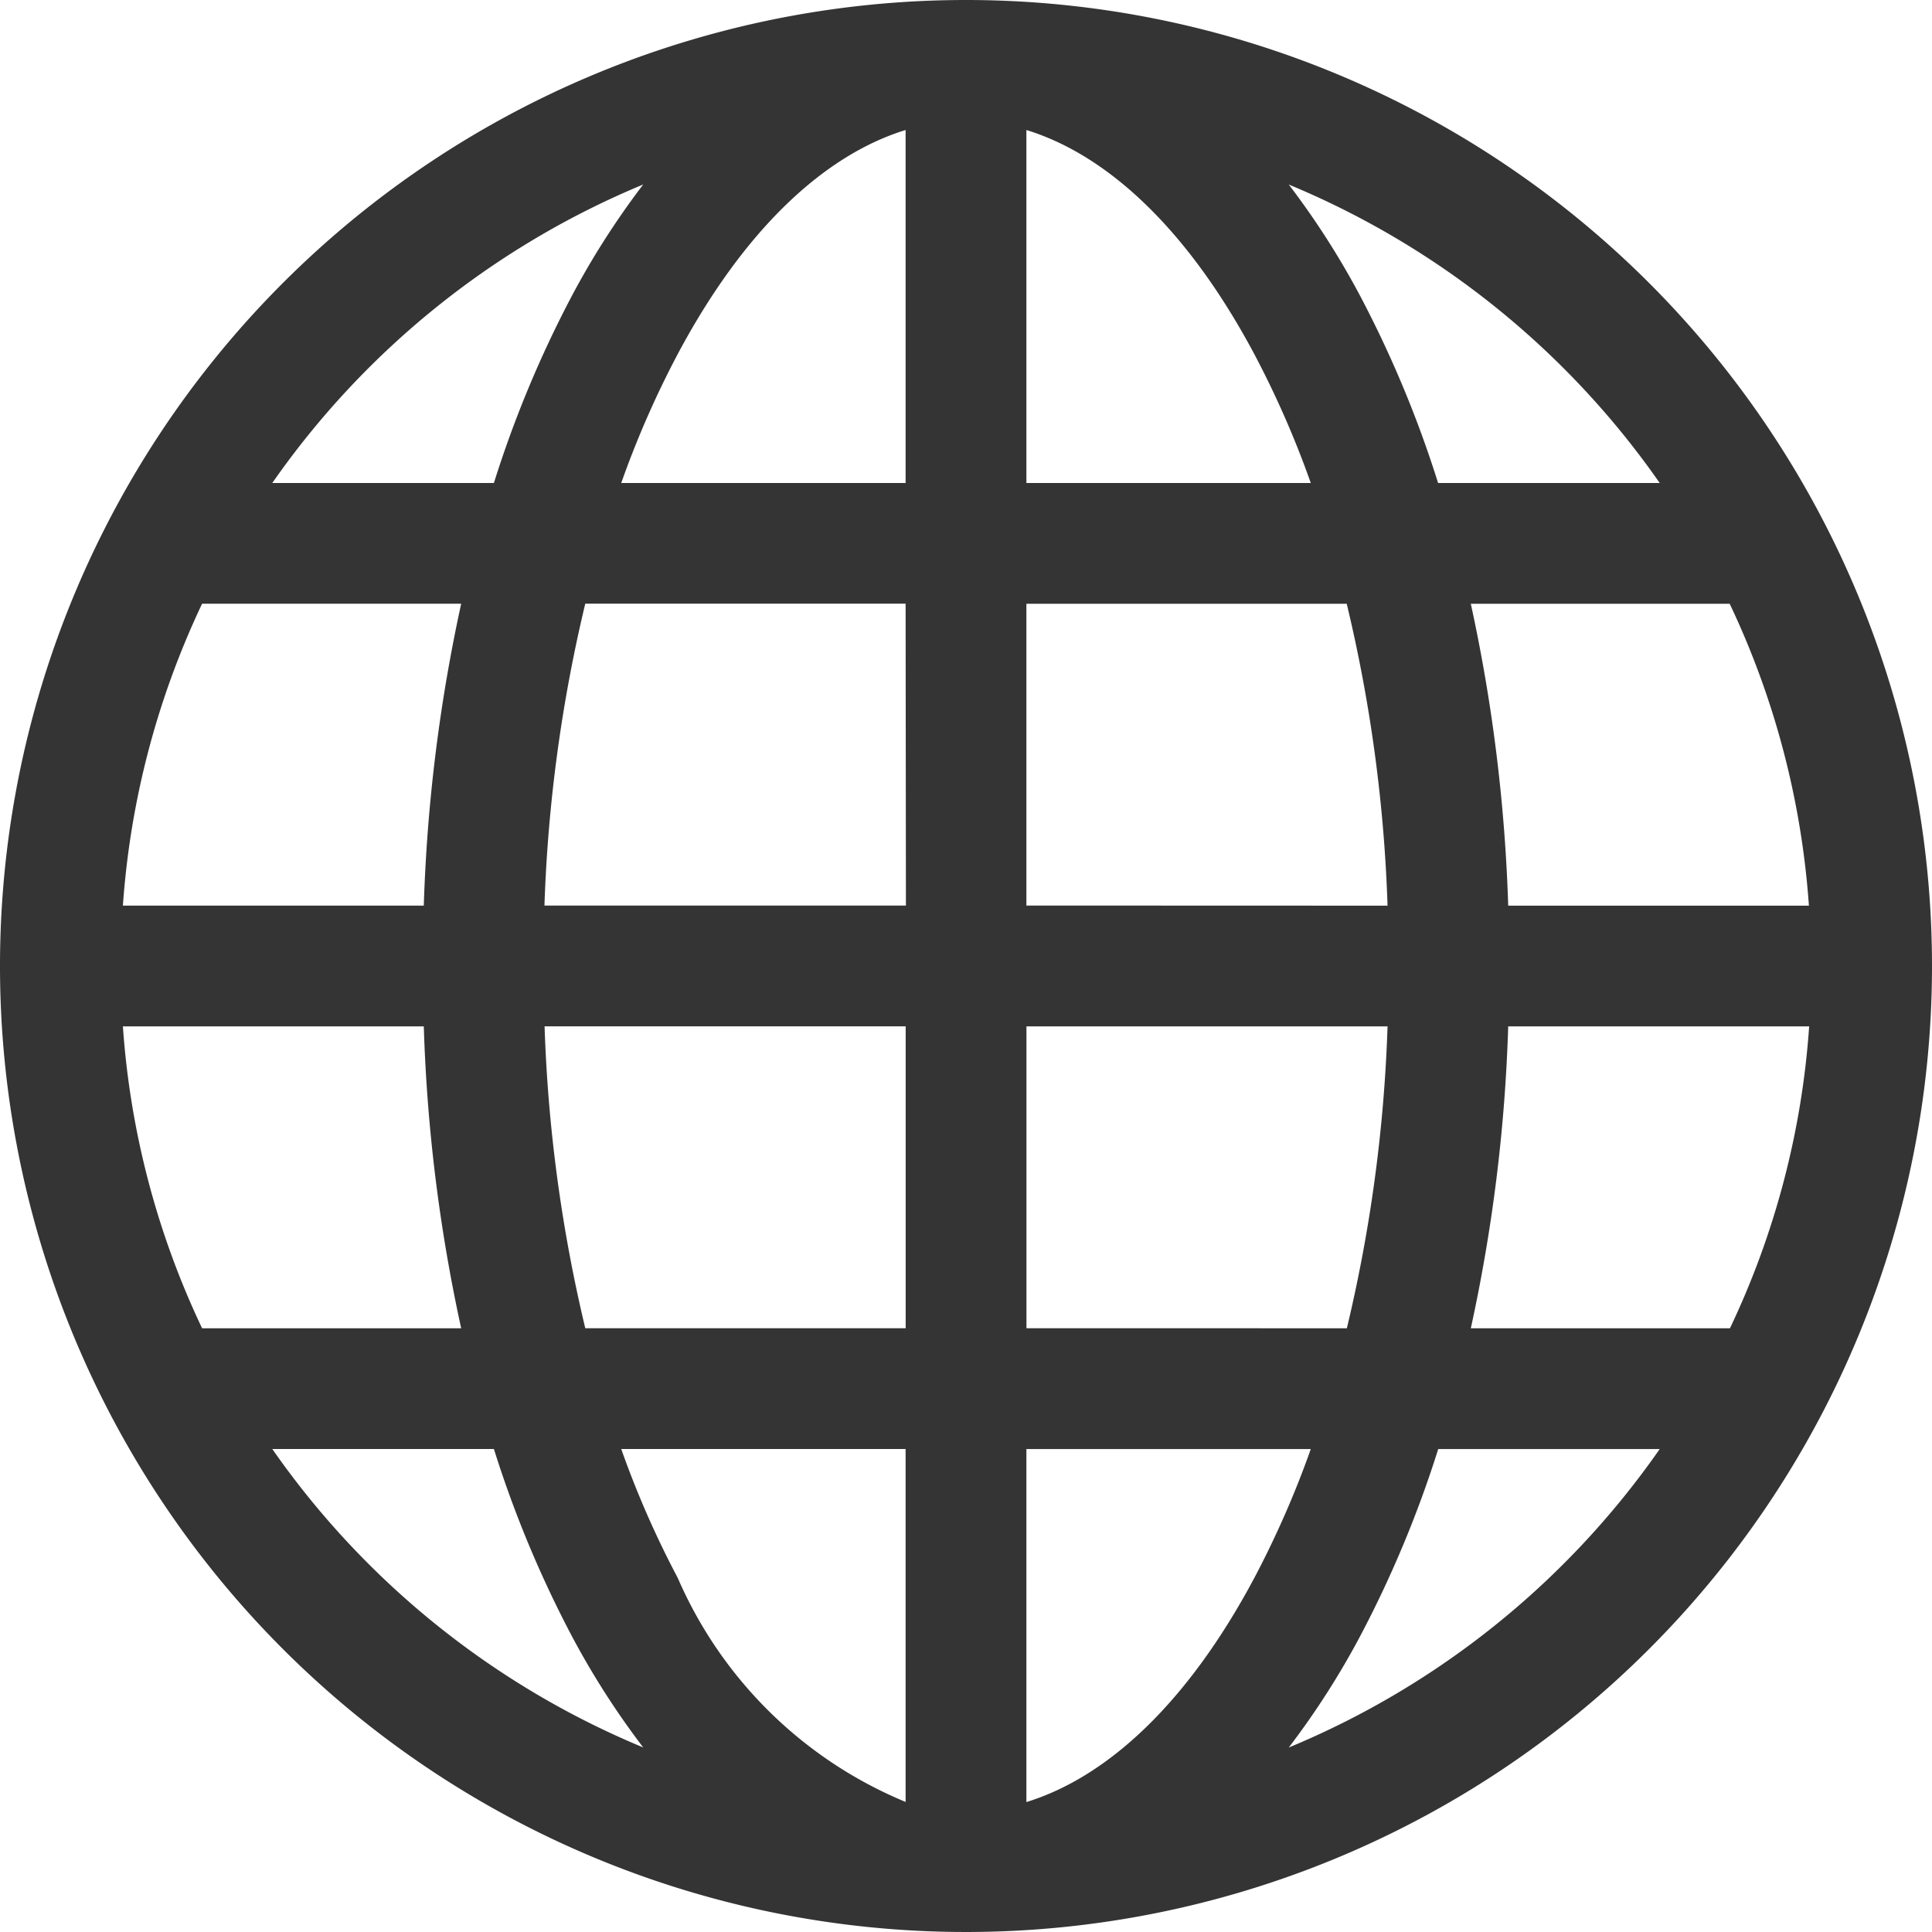 <svg id="globe" xmlns="http://www.w3.org/2000/svg" width="31" height="31" viewBox="0 0 31 31">
  <path id="Path_203" data-name="Path 203" d="M1.973,14.531H6.8a26.556,26.556,0,0,1,.6-4.844H3.243a13.481,13.481,0,0,0-1.271,4.844Zm2.4-6.781H7.925a17.953,17.953,0,0,1,1.24-2.982A12.981,12.981,0,0,1,10.321,2.96,13.609,13.609,0,0,0,4.369,7.75ZM15.5,0A15.5,15.5,0,1,0,31,15.5,15.5,15.5,0,0,0,15.5,0Zm-.969,2.086c-1.3.4-2.587,1.589-3.656,3.594A15.427,15.427,0,0,0,9.968,7.75h4.563Zm0,7.6H9.391a24.219,24.219,0,0,0-.655,4.844h5.8Zm1.938,4.844V9.688h5.14a24.11,24.11,0,0,1,.655,4.844Zm-1.937,1.938H8.738a24.219,24.219,0,0,0,.653,4.844h5.141Zm1.938,4.844V16.469h5.794a24.209,24.209,0,0,1-.653,4.844ZM14.531,23.25H9.968a15.379,15.379,0,0,0,.907,2.069,6.831,6.831,0,0,0,3.656,3.594Zm-4.21,4.789a12.972,12.972,0,0,1-1.156-1.807,17.955,17.955,0,0,1-1.24-2.982H4.369a13.609,13.609,0,0,0,5.952,4.789ZM3.243,21.313H7.4a26.449,26.449,0,0,1-.6-4.844H1.972a13.436,13.436,0,0,0,1.271,4.844Zm17.436,6.727a13.609,13.609,0,0,0,5.952-4.789H23.077a17.976,17.976,0,0,1-1.242,2.982,12.958,12.958,0,0,1-1.156,1.807Zm.353-4.789H16.469v5.664c1.3-.4,2.587-1.589,3.656-3.594a15.461,15.461,0,0,0,.907-2.069ZM23.6,21.313h4.158a13.419,13.419,0,0,0,1.271-4.844H24.2a26.447,26.447,0,0,1-.6,4.844Zm.6-6.781h4.825a13.483,13.483,0,0,0-1.271-4.844H23.6a26.631,26.631,0,0,1,.6,4.844ZM23.075,7.75a17.974,17.974,0,0,0-1.24-2.982,12.966,12.966,0,0,0-1.156-1.807A13.609,13.609,0,0,1,26.631,7.75H23.077Zm-2.044,0H16.469V2.086c1.3.4,2.587,1.589,3.656,3.594a15.427,15.427,0,0,1,.907,2.069Z" fill="#343434" fill-rule="evenodd"/>
</svg>
